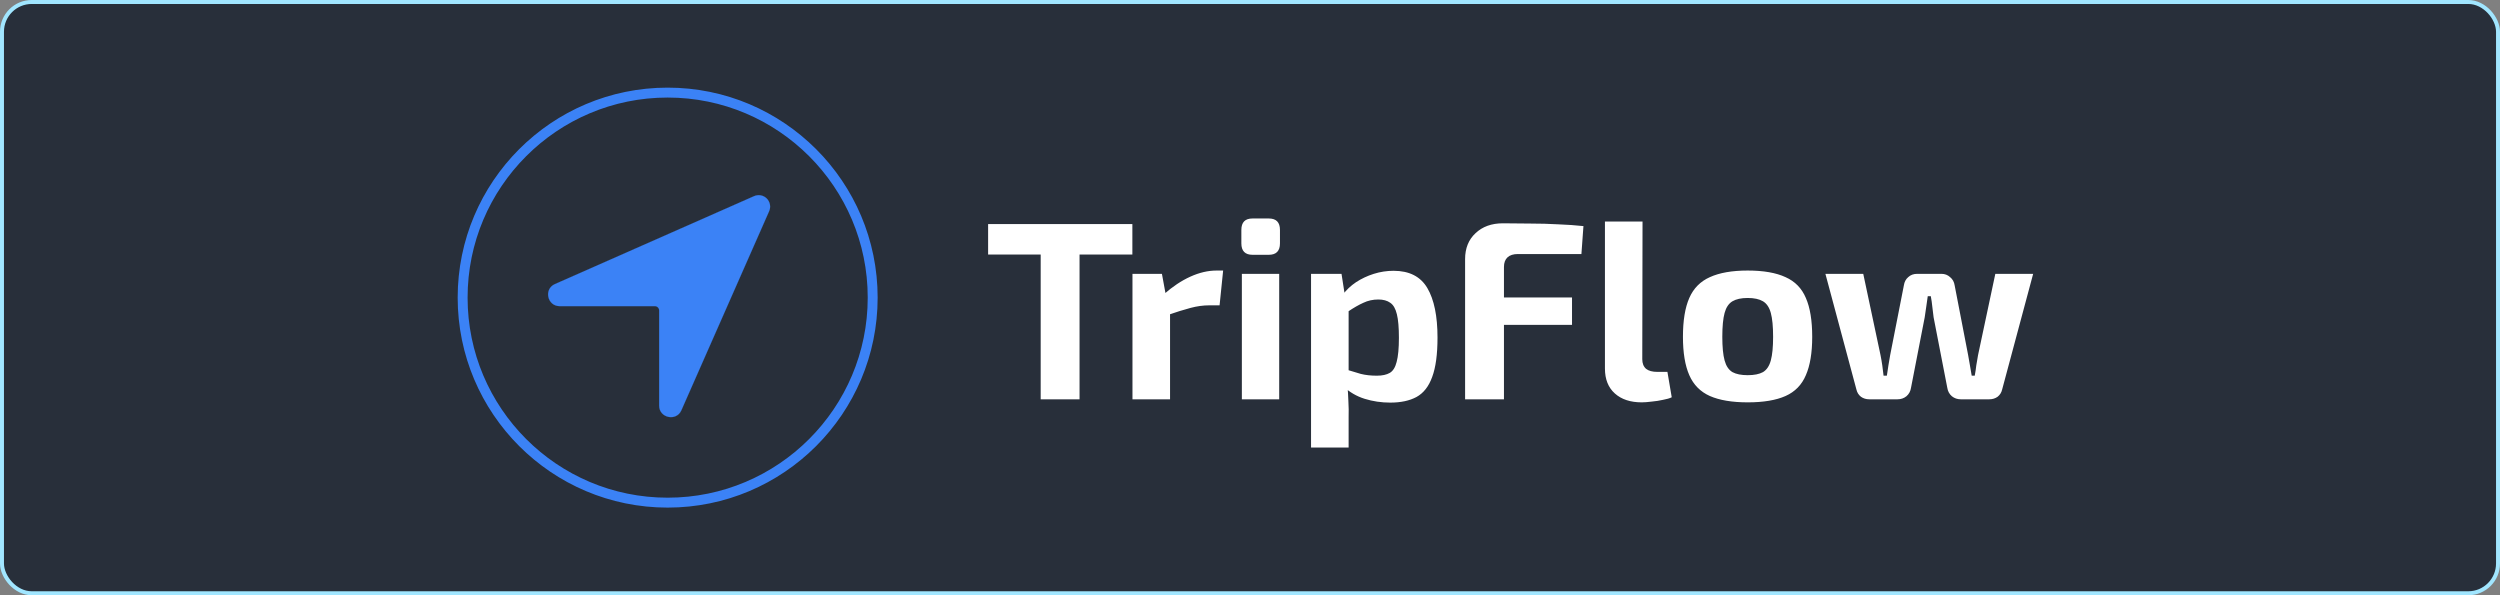 <svg width="2520" height="600" viewBox="0 0 2520 600" fill="none" xmlns="http://www.w3.org/2000/svg">
<rect x="0" y="0" width="2520" height="600" fill="#808080" stroke="none"/>
<rect x="2" y="2" width="2516" height="596" rx="30" fill="#282F3A"/>
<rect x="2" y="2" width="2516" height="596" rx="30" stroke="#A1E6FF" stroke-width="4"/>
<path d="M759.957 197.8C762.091 196.815 764.475 196.508 766.788 196.92C769.102 197.332 771.234 198.444 772.896 200.105C774.557 201.767 775.669 203.899 776.081 206.213C776.493 208.526 776.186 210.91 775.201 213.044V213.045L686.7 413.812C681.583 424.989 664.453 421.263 664.452 408.931V312.938C664.452 311.779 663.992 310.669 663.173 309.85C662.354 309.031 661.243 308.57 660.085 308.57H564.07C551.737 308.57 547.97 291.578 559.177 286.439L759.956 197.8H759.957Z" fill="#3B82F6" stroke="#3B82F6" stroke-width="0.125"/>
<path d="M879.667 300C879.667 185.902 787.098 93.333 673.001 93.333C558.903 93.333 466.334 185.902 466.334 300C466.334 414.097 558.903 506.666 673.001 506.666C787.098 506.666 879.667 414.097 879.667 300Z" stroke="#3B82F6" stroke-width="10" stroke-miterlimit="10"/>
<path d="M1088.18 225.86V402.5H1049.01V225.86H1088.18ZM1141.43 225.86V256.58H996.018V225.86H1141.43ZM1171.22 276.036L1175.83 301.124L1179.41 304.452V402.5H1141.53V276.036H1171.22ZM1232.92 272.708L1229.33 307.78H1218.84C1212.86 307.78 1206.64 308.633 1200.15 310.34C1193.66 312.047 1185.47 314.607 1175.57 318.02L1173.01 296.772C1181.89 288.921 1190.85 282.948 1199.89 278.852C1208.94 274.756 1217.73 272.708 1226.26 272.708H1232.92ZM1289.43 276.036V402.5H1251.8V276.036H1289.43ZM1278.94 220.228C1286.45 220.228 1290.2 224.068 1290.2 231.748V245.316C1290.2 252.996 1286.45 256.836 1278.94 256.836H1262.55C1255.04 256.836 1251.29 252.996 1251.29 245.316V231.748C1251.29 224.068 1255.04 220.228 1262.55 220.228H1278.94ZM1404.73 272.964C1420.6 272.964 1431.95 278.767 1438.77 290.372C1445.6 301.977 1449.01 318.617 1449.01 340.292C1449.01 357.188 1447.22 370.415 1443.64 379.972C1440.22 389.529 1434.93 396.271 1427.77 400.196C1420.77 403.951 1411.98 405.828 1401.4 405.828C1392.35 405.828 1383.73 404.548 1375.54 401.988C1367.35 399.428 1360.1 395.161 1353.78 389.188L1356.34 372.292C1361.97 373.999 1367.09 375.535 1371.7 376.9C1376.48 378.095 1381.86 378.692 1387.83 378.692C1393.29 378.692 1397.64 377.753 1400.89 375.876C1404.13 373.999 1406.43 370.329 1407.8 364.868C1409.33 359.236 1410.1 351.129 1410.1 340.548C1410.1 330.137 1409.42 322.201 1408.05 316.74C1406.69 311.108 1404.47 307.268 1401.4 305.22C1398.33 303.001 1394.32 301.892 1389.37 301.892C1383.9 301.892 1378.87 303.001 1374.26 305.22C1369.65 307.268 1364.45 310.255 1358.65 314.18L1353.78 296.772C1357.2 292.164 1361.55 288.068 1366.84 284.484C1372.3 280.9 1378.27 278.084 1384.76 276.036C1391.24 273.988 1397.9 272.964 1404.73 272.964ZM1352.25 276.036L1355.83 299.076L1359.41 302.916V385.092L1358.13 388.164C1358.65 393.284 1358.99 398.575 1359.16 404.036C1359.5 409.668 1359.58 415.215 1359.41 420.676V451.14H1321.53V276.036H1352.25ZM1514.96 225.092C1524.01 225.092 1533.22 225.177 1542.61 225.348C1552.17 225.348 1561.47 225.604 1570.51 226.116C1579.73 226.457 1588.26 227.055 1596.11 227.908L1594.07 256.068H1530.07C1525.46 256.068 1521.96 257.177 1519.57 259.396C1517.18 261.615 1515.99 264.857 1515.99 269.124V402.5H1476.82V261.188C1476.82 250.265 1480.32 241.561 1487.31 235.076C1494.31 228.42 1503.53 225.092 1514.96 225.092ZM1481.43 299.844H1584.59V327.492H1481.43V299.844ZM1655.67 223.3L1655.41 362.052C1655.41 366.319 1656.69 369.561 1659.25 371.78C1661.81 373.828 1665.57 374.852 1670.52 374.852H1680.76L1685.11 400.452C1683.06 401.476 1680.16 402.329 1676.41 403.012C1672.65 403.865 1668.81 404.463 1664.89 404.804C1660.96 405.316 1657.63 405.572 1654.9 405.572C1643.47 405.572 1634.42 402.585 1627.77 396.612C1621.11 390.639 1617.78 382.276 1617.78 371.524V223.3H1655.67ZM1761.69 272.708C1777.56 272.708 1790.27 274.927 1799.83 279.364C1809.39 283.631 1816.21 290.628 1820.31 300.356C1824.58 310.084 1826.71 323.14 1826.71 339.524C1826.71 355.567 1824.58 368.452 1820.31 378.18C1816.21 387.908 1809.39 394.905 1799.83 399.172C1790.27 403.439 1777.56 405.572 1761.69 405.572C1745.98 405.572 1733.27 403.439 1723.54 399.172C1713.98 394.905 1707.07 387.908 1702.81 378.18C1698.54 368.452 1696.41 355.567 1696.41 339.524C1696.41 323.14 1698.54 310.084 1702.81 300.356C1707.07 290.628 1713.98 283.631 1723.54 279.364C1733.27 274.927 1745.98 272.708 1761.69 272.708ZM1761.69 300.356C1755.2 300.356 1750.08 301.465 1746.33 303.684C1742.57 305.903 1739.93 309.828 1738.39 315.46C1736.85 321.092 1736.09 329.113 1736.09 339.524C1736.09 349.764 1736.85 357.7 1738.39 363.332C1739.93 368.964 1742.57 372.889 1746.33 375.108C1750.08 377.156 1755.2 378.18 1761.69 378.18C1768.17 378.18 1773.29 377.156 1777.05 375.108C1780.8 372.889 1783.45 368.964 1784.98 363.332C1786.52 357.7 1787.29 349.764 1787.29 339.524C1787.29 329.113 1786.52 321.092 1784.98 315.46C1783.45 309.828 1780.8 305.903 1777.05 303.684C1773.29 301.465 1768.17 300.356 1761.69 300.356ZM2049.42 276.036L2018.19 392.516C2017.51 395.588 2015.97 398.063 2013.58 399.94C2011.19 401.647 2008.37 402.5 2005.13 402.5H1976.46C1973.05 402.5 1970.06 401.476 1967.5 399.428C1964.94 397.209 1963.4 394.393 1962.89 390.98L1949.07 319.812C1948.56 316.228 1948.13 312.729 1947.79 309.316C1947.45 305.732 1946.93 302.148 1946.25 298.564H1943.18C1942.67 302.148 1942.16 305.732 1941.64 309.316C1941.13 312.729 1940.62 316.228 1940.11 319.812L1926.28 390.98C1925.77 394.393 1924.24 397.209 1921.68 399.428C1919.12 401.476 1916.13 402.5 1912.72 402.5H1884.3C1881.06 402.5 1878.24 401.647 1875.85 399.94C1873.46 398.063 1871.93 395.588 1871.24 392.516L1840.01 276.036H1878.16L1895.56 357.956C1896.25 361.369 1896.84 364.868 1897.36 368.452C1897.87 371.865 1898.29 375.279 1898.64 378.692H1901.96C1902.48 375.279 1902.99 371.865 1903.5 368.452C1904.18 364.868 1904.78 361.369 1905.29 357.956L1919.12 287.556C1919.63 284.143 1921.08 281.412 1923.47 279.364C1925.86 277.145 1928.84 276.036 1932.43 276.036H1957C1960.42 276.036 1963.32 277.145 1965.71 279.364C1968.27 281.412 1969.8 284.228 1970.32 287.812L1983.88 357.956C1984.4 361.369 1984.99 364.783 1985.68 368.196C1986.36 371.609 1986.96 375.108 1987.47 378.692H1990.54C1991.22 375.108 1991.73 371.695 1992.08 368.452C1992.59 365.039 1993.19 361.54 1993.87 357.956L2011.28 276.036H2049.42Z" fill="white"/>
</svg>
